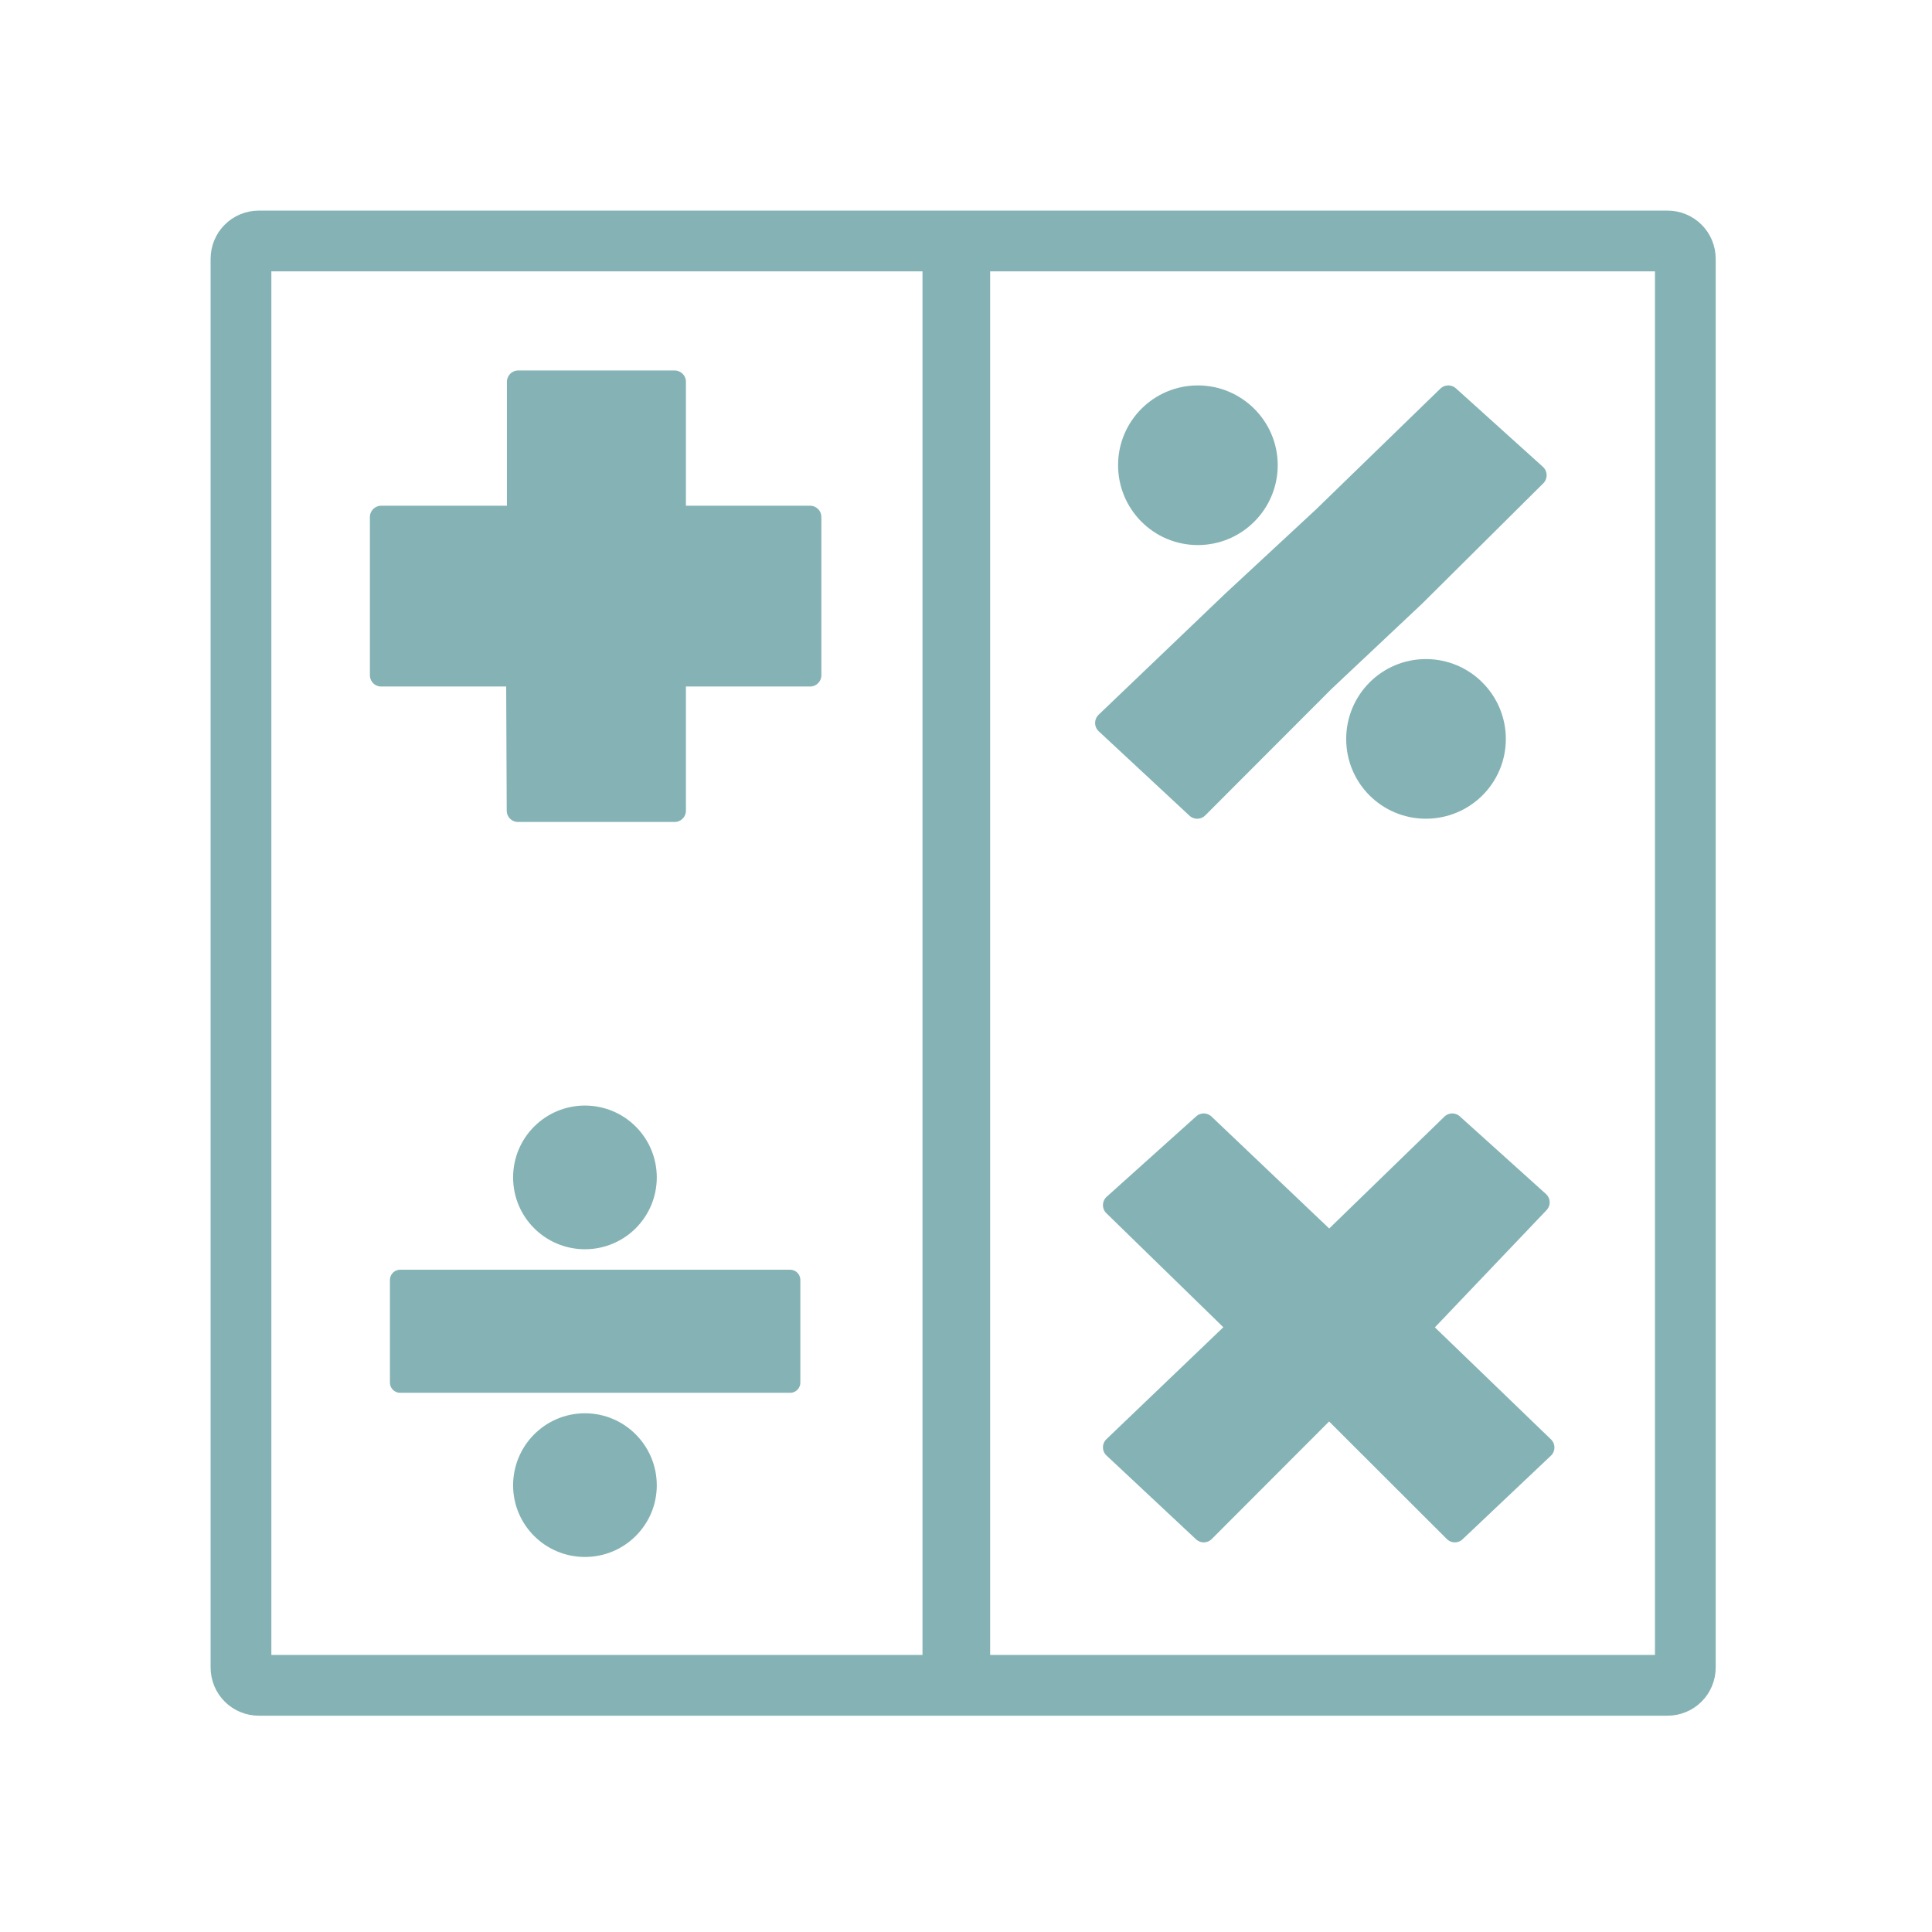 <svg width="47.5" xmlns="http://www.w3.org/2000/svg" height="47.5" viewBox="0 0 38 38" xmlns:xlink="http://www.w3.org/1999/xlink">
<g style="stroke:#85b3b5">
<g style="fill:none;stroke-linecap:round">
<path style="stroke-width:8.073" d="M 34.395 32.026 L 221.605 32.026 C 222.921 32.026 223.974 33.079 223.974 34.395 L 223.974 221.605 C 223.974 222.921 222.921 223.974 221.605 223.974 L 34.395 223.974 C 33.079 223.974 32.026 222.921 32.026 221.605 L 32.026 34.395 C 32.026 33.079 33.079 32.026 34.395 32.026 Z " transform="scale(.148)"/>
<path style="stroke-width:7.598" d="M 127.079 32.711 L 127.105 32.711 C 127.474 32.711 127.789 33.026 127.789 33.395 L 127.789 221.974 C 127.789 222.368 127.474 222.658 127.105 222.658 L 127.079 222.658 C 126.711 222.658 126.395 222.368 126.395 221.974 L 126.395 33.395 C 126.395 33.026 126.711 32.711 127.079 32.711 Z " transform="scale(.148)"/>
<path style="stroke-width:7.583" d="M 128.868 -220.868 L 128.921 -220.868 C 129.316 -220.868 129.605 -220.553 129.605 -220.184 L 129.605 -34.316 C 129.605 -33.947 129.316 -33.632 128.921 -33.632 L 128.868 -33.632 C 128.5 -33.632 128.184 -33.947 128.184 -34.316 L 128.184 -220.184 C 128.184 -220.553 128.5 -220.868 128.868 -220.868 Z " transform="rotate(90)"/>
</g>
<g style="fill:#85b3b5;stroke-linejoin:round">
<g style="stroke-width:3">
<path d="M 205.079 192.368 L 188.579 176.447 L 204.447 159.789 L 193 149.474 L 176.658 165.342 L 159.974 149.474 L 148.079 160.158 L 164.737 176.395 L 148.079 192.342 L 159.974 203.474 L 176.632 186.789 L 193.342 203.474 Z " transform="scale(.148)"/>
<path style="fill-rule:evenodd" d="M 68.868 68.711 L 68.868 50.737 L 89.658 50.737 L 89.658 68.711 L 107.658 68.711 L 107.658 89.737 L 89.658 89.737 L 89.658 107.737 L 68.842 107.737 L 68.763 89.737 L 50.658 89.737 L 50.658 68.711 Z " transform="scale(.148)"/>
</g>
<g style="stroke-width:3.032">
<g>
<path d="M 187.974 79.105 L 204.026 63.158 L 192.474 52.737 L 175.947 68.789 L 163.921 79.947 L 147.053 96.079 L 159.105 107.289 L 175.921 90.447 Z " transform="scale(.148)"/>
</g>
<g style="stroke-linecap:round;stroke-miterlimit:10">
<path d="M 168.289 61.816 C 168.289 66.842 164.211 70.921 159.184 70.921 C 154.158 70.921 150.105 66.842 150.105 61.816 C 150.105 56.816 154.158 52.737 159.184 52.737 C 164.211 52.737 168.289 56.816 168.289 61.816 Z " transform="scale(.148)"/>
<path d="M 198.605 98.211 C 198.605 103.237 194.526 107.289 189.5 107.289 C 184.474 107.289 180.421 103.237 180.421 98.211 C 180.421 93.184 184.474 89.105 189.5 89.105 C 194.526 89.105 198.605 93.184 198.605 98.211 Z " transform="scale(.148)"/>
</g>
</g>
<g style="stroke-width:2.727">
<g>
<path style="fill-rule:evenodd" d="M 105 170.105 L 105 183.737 L 53.184 183.737 L 53.184 170.105 Z " transform="scale(.148)"/>
</g>
<g style="stroke-linecap:round;stroke-miterlimit:10">
<path d="M 85.921 156.474 C 85.921 161 82.263 164.658 77.737 164.658 C 73.211 164.658 69.553 161 69.553 156.474 C 69.553 151.947 73.211 148.289 77.737 148.289 C 82.263 148.289 85.921 151.947 85.921 156.474 Z " transform="scale(.148)"/>
<path d="M 85.921 197.395 C 85.921 201.895 82.263 205.553 77.737 205.553 C 73.211 205.553 69.553 201.895 69.553 197.395 C 69.553 192.868 73.211 189.184 77.737 189.184 C 82.263 189.184 85.921 192.868 85.921 197.395 Z " transform="scale(.148)"/>
</g>
</g>
</g>
</g>
</svg>
